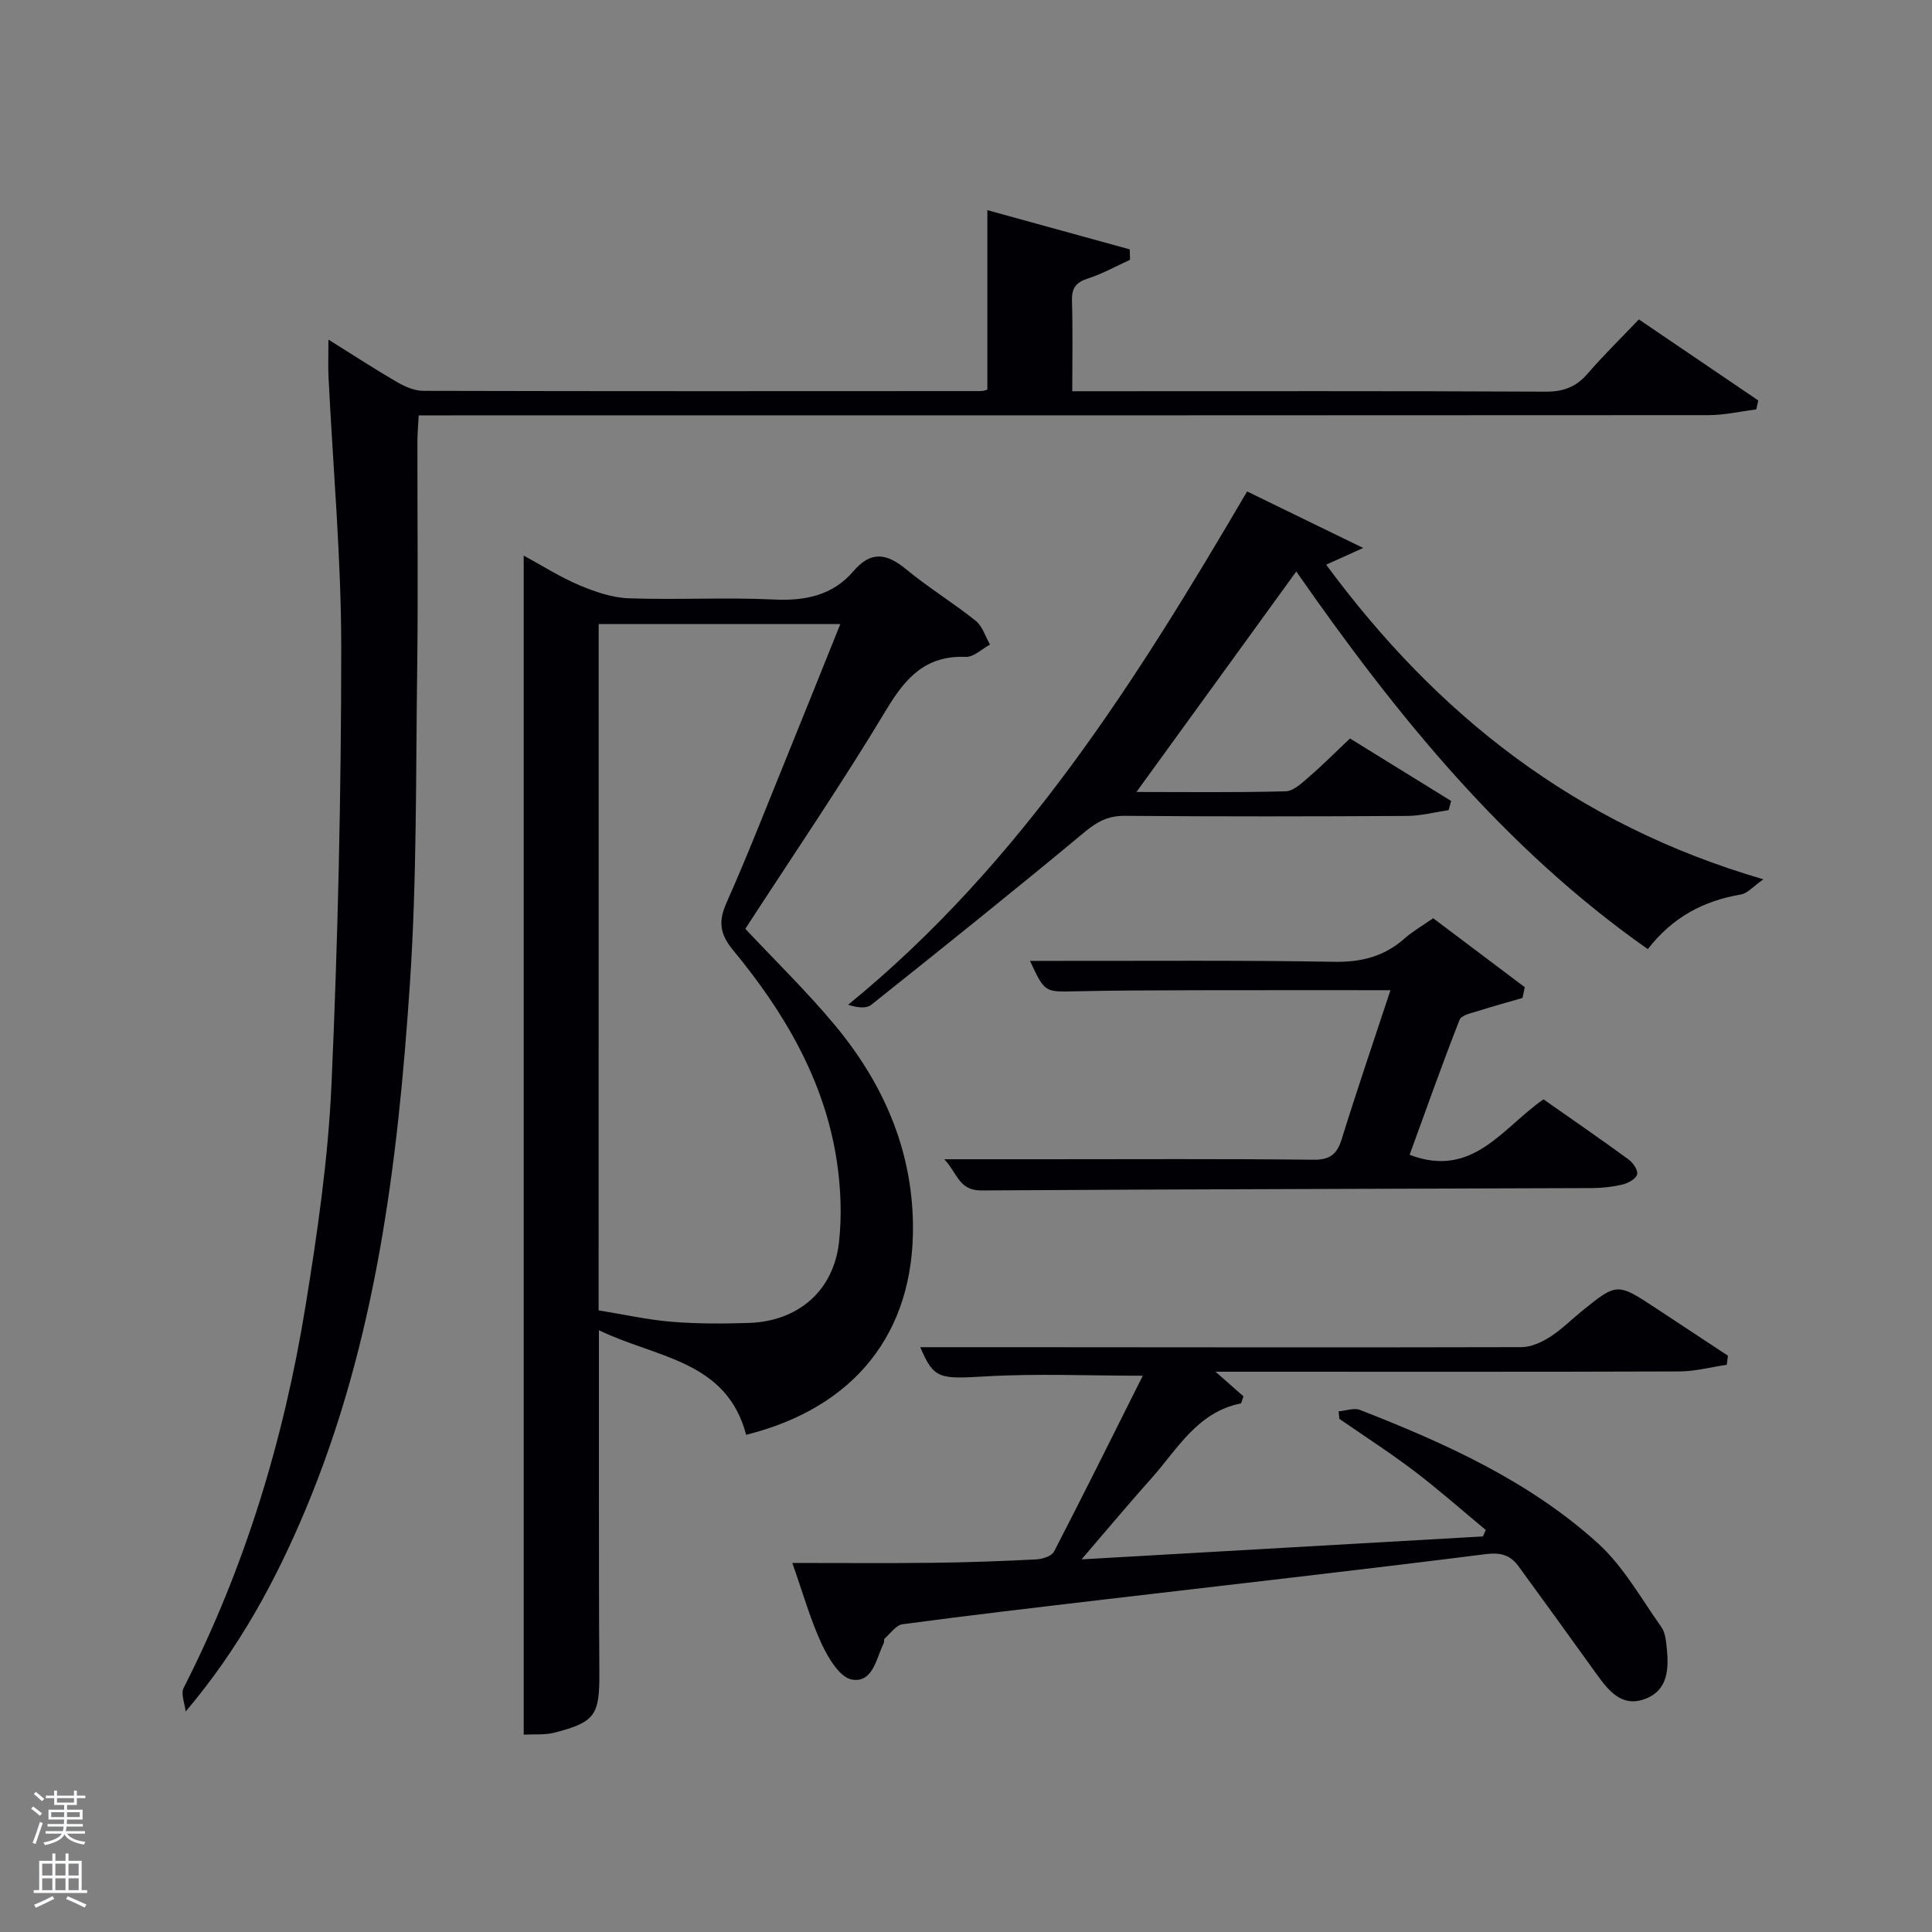 <svg enable-background="new 0 0 400 400" viewBox="0 0 400 400" xmlns="http://www.w3.org/2000/svg"><rect x="0" y="0" width="400" height="400" fill="#808080" stroke="none"/><path d="m6.44 374.46.42-.45c.65.47 1.27.95 1.85 1.44l-.45.49c-.65-.56-1.25-1.06-1.82-1.48m.93 7.33-.63-.26c.55-1.36 1.05-2.8 1.52-4.33.19.1.38.19.59.27-.46 1.29-.95 2.73-1.48 4.32m-.38-10.38.44-.42c.43.34 1.01.82 1.74 1.44l-.49.49c-.53-.51-1.09-1.01-1.69-1.51m2.5.35h1.72v-1.04h.59v1.04h3.52v-1.04h.59v1.04h1.75v.53h-1.75v1.42h-2.03v.97h3.22v2.03h-3.24c0 .35-.01.66-.03.93h3.32v.53h-3.37c-.03.27-.08.58-.15.94h3.96v.53h-3.71c.67.92 1.93 1.48 3.79 1.68-.13.24-.23.44-.29.59-2.13-.38-3.48-1.08-4.04-2.12-.43.97-1.77 1.72-4.03 2.23-.09-.19-.2-.37-.33-.55 2.1-.42 3.37-1.03 3.81-1.83h-3.36v-.53h3.58c.08-.29.13-.61.16-.94h-3.33v-.53h3.39c.02-.27.04-.58.04-.93h-3.23v-2.03h3.25v-.97h-2.07v-1.42h-1.73zm1.12 3.44v1h2.65c.01-.3.02-.44.02-.4v-.25-.35zm1.19-2h3.52v-.91h-3.52zm4.71 2h-2.63v.59c0 .15-.01.28-.01.4h2.64z" fill="#fafbfc"/><path d="m13.56 383.74h.63v1.52h2.72v6.07h1.13v.6h-11.06v-.6h1.13v-6.07h2.73v-1.52h.63v1.52h2.1v-1.52zm-2.69 8.83.38.56c-1.24.63-2.53 1.25-3.85 1.85-.1-.21-.21-.42-.34-.63 1.36-.55 2.63-1.15 3.81-1.78m-2.13-4.27h2.1v-2.45h-2.1zm0 3.04h2.1v-2.46h-2.1zm2.72-3.04h2.1v-2.45h-2.1zm0 3.04h2.1v-2.46h-2.1zm6.07 3.6c-1.41-.71-2.7-1.3-3.86-1.78l.35-.56c1.45.62 2.75 1.19 3.88 1.72zm-1.25-9.09h-2.1v2.45h2.1zm-2.09 5.49h2.1v-2.46h-2.1z" fill="#fafbfc"/><g fill="#010105"><path d="m154.31 192.3c6.33 6.75 12.77 13.02 18.49 19.88 9.95 11.93 16.04 25.63 16.22 41.4.26 22.4-12.1 37.88-34.54 43.48-4.07-15.47-18.59-15.88-30.48-21.65 0 11.93-.01 22.91 0 33.88.01 12.33 0 24.66.09 36.99.06 8.81-.86 10.27-9.26 12.44-2.01.52-4.22.3-6.4.42 0-81.45 0-162.47 0-244.11 3.8 2.06 7.5 4.43 11.49 6.12 3.24 1.37 6.81 2.6 10.27 2.72 9.98.36 20.01-.23 29.98.25 6.56.32 12.22-.83 16.55-5.89 3.63-4.24 6.89-3.66 10.87-.38 4.61 3.8 9.75 6.95 14.42 10.68 1.4 1.12 2 3.25 2.96 4.92-1.67.9-3.38 2.62-5.02 2.55-8.22-.32-12.39 4.2-16.37 10.82-9.34 15.52-19.55 30.5-29.27 45.48zm-30.37 79c5.35.86 10.21 1.96 15.13 2.36 5.3.43 10.66.41 15.98.24 10.16-.33 17.52-6.62 18.65-16.68.62-5.52.38-11.28-.44-16.78-2.53-16.78-10.89-30.89-21.49-43.73-2.7-3.27-3.09-5.89-1.38-9.74 4.38-9.86 8.3-19.93 12.37-29.93 3.73-9.18 7.41-18.38 11.22-27.84-17.02 0-33.47 0-50.03 0-.01 47.39-.01 94.6-.01 142.1z"/><path d="m68 70.31c5.15 3.21 9.56 6.1 14.11 8.74 1.65.96 3.65 1.86 5.48 1.87 38.5.1 76.99.07 115.49.05.46 0 .93-.19 1.34-.29 0-12.17 0-24.22 0-37.17 9.83 2.71 19.66 5.42 29.48 8.12.02.72.04 1.44.06 2.16-2.9 1.32-5.71 2.9-8.72 3.87-2.51.8-3.38 2.02-3.3 4.63.18 5.99.06 11.98.06 18.71h5.47c30.83 0 61.66-.07 92.49.09 3.66.02 6.3-.92 8.68-3.67 3.26-3.77 6.84-7.27 10.67-11.29 8.52 5.78 16.62 11.28 24.72 16.78-.14.62-.27 1.24-.41 1.86-3.3.41-6.6 1.18-9.91 1.18-86.81.06-173.64.05-260.47.05-1.99 0-3.98 0-6.55 0-.1 1.97-.27 3.71-.27 5.46-.02 15.83.16 31.67-.05 47.5-.29 21.6-.06 43.26-1.51 64.79-2.49 37.17-7.03 74.06-21.64 108.89-6.2 14.77-13.78 28.73-24.78 41.71-.17-1.65-1.05-3.65-.42-4.89 12.72-24.94 20.73-51.41 25.21-78.91 2.48-15.23 4.71-30.61 5.4-46 1.34-30.09 2.01-60.23 2.02-90.34 0-18.76-1.72-37.51-2.64-56.27-.1-2.15-.01-4.3-.01-7.63z"/><path d="m277.14 292.21c1.49-.13 3.18-.78 4.43-.3 17.71 6.92 35.05 14.73 49.28 27.63 5.27 4.78 8.91 11.4 13.11 17.31.8 1.13.97 2.82 1.12 4.29.44 4.31.31 8.79-4.45 10.59-4.88 1.85-7.63-1.73-10.15-5.23-5.33-7.42-10.69-14.82-16.07-22.2-1.69-2.32-3.65-2.93-6.82-2.53-26.36 3.33-52.77 6.3-79.16 9.41-13.86 1.63-27.72 3.25-41.55 5.1-1.36.18-2.53 1.91-3.74 2.98-.19.17-.04.68-.18.96-1.56 3.18-2.23 8.24-6.57 7.52-2.46-.41-4.89-4.41-6.24-7.31-2.36-5.06-3.88-10.52-6.11-16.84 10.18 0 19.62.08 29.05-.03 7.15-.08 14.3-.34 21.44-.7 1.29-.07 3.21-.68 3.7-1.63 6.25-12.09 12.3-24.28 18.37-36.4-11.15 0-21.91-.48-32.6.14-9.56.55-10.65.56-13.47-6.05h18.03c35.49.02 70.98.08 106.46-.01 1.95-.01 4.1-.98 5.81-2.06 2.37-1.5 4.4-3.55 6.59-5.33 7.38-5.98 7.39-5.97 15.54-.59l14.79 9.75c-.08.63-.16 1.25-.24 1.88-3.25.48-6.5 1.36-9.76 1.38-29.99.11-59.98.06-89.97.06-1.77 0-3.54 0-6.12 0 2.42 2.13 4.19 3.69 5.78 5.09-.33.9-.4 1.44-.56 1.48-9.02 1.81-13.12 9.5-18.54 15.56-4.6 5.14-9.01 10.44-14.42 16.72 28.68-1.64 55.89-3.2 83.1-4.75.2-.44.4-.89.6-1.33-4.92-4.08-9.72-8.33-14.81-12.2-5.02-3.81-10.33-7.23-15.51-10.81-.04-.52-.1-1.04-.16-1.55z"/><path d="m258.2 101.75c8.06 3.92 15.47 7.53 24.03 11.7-3.13 1.42-5.03 2.27-7.66 3.46 22.91 31.07 51.55 53.79 90.52 65.14-2.1 1.47-3.29 2.92-4.67 3.15-7.71 1.3-14.14 4.69-19.26 11.31-29.85-20.97-52.21-48.66-72.78-78.19-11.05 15.25-21.91 30.23-33.09 45.65 10.39 0 20.63.14 30.87-.14 1.66-.04 3.43-1.75 4.87-3 2.89-2.5 5.58-5.21 8.47-7.94 7.09 4.38 14.01 8.66 20.94 12.94-.17.63-.35 1.27-.52 1.9-2.85.42-5.69 1.18-8.54 1.2-19.49.11-38.99.14-58.48-.02-3.44-.03-5.71 1.18-8.32 3.34-14.57 12.12-29.37 23.97-44.19 35.78-1.04.83-2.91.61-4.79-.01 35.8-29.19 59.69-67.18 82.6-106.27z"/><path d="m315.22 206.62c-3 .87-6.03 1.68-9 2.64-1.44.46-3.64.87-4.03 1.88-3.68 9.38-7.04 18.88-10.34 27.95 13.11 5.01 19.27-5.69 27.72-11.48 5.97 4.19 11.86 8.24 17.63 12.46.92.67 1.97 2.24 1.75 3.08-.24.91-1.81 1.79-2.94 2.07-2.07.5-4.26.75-6.39.76-42.15.17-84.3.22-126.45.49-4.62.03-4.91-3.5-7.66-6.46h20.37c18.66 0 37.32-.11 55.98.1 3.5.04 4.94-1.1 5.93-4.28 3.14-10.11 6.56-20.13 10.09-30.82-13.93 0-27.35-.02-40.78.01-8.16.02-16.33.04-24.49.22-6.31.14-6.31.25-9.36-6.3h4.99c19.33.02 38.66-.15 57.98.19 5.67.1 10.37-1.11 14.58-4.83 1.71-1.51 3.74-2.67 5.92-4.19 6.45 4.85 12.71 9.57 18.97 14.28-.16.74-.32 1.49-.47 2.23z"/></g></svg>